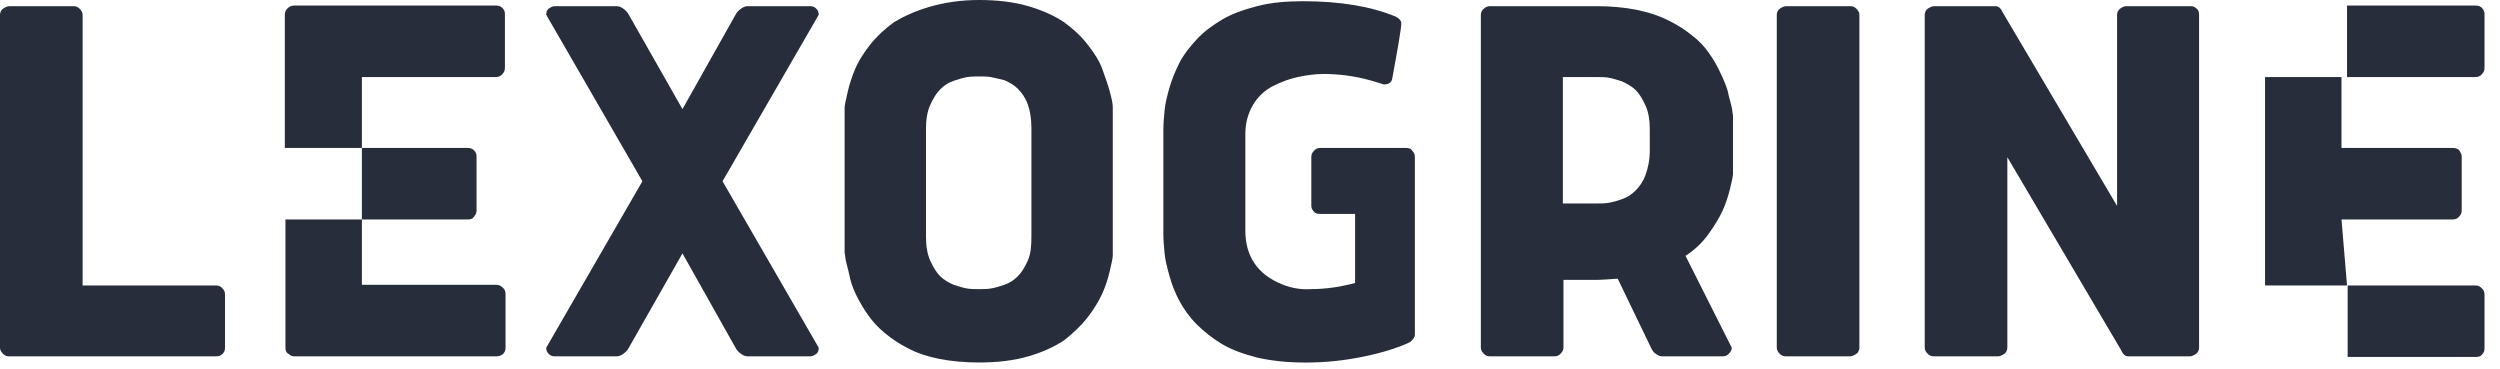 <svg width="156" height="23" viewBox="0 0 156 23" fill="none" xmlns="http://www.w3.org/2000/svg">
<path d="M13.464 22.236H0.577C0.423 22.236 0.308 22.197 0.192 22.082C0.077 21.966 0 21.851 0 21.697V0.923C0 0.769 0.077 0.616 0.192 0.539C0.308 0.462 0.462 0.385 0.577 0.385H4.578C4.732 0.385 4.847 0.423 4.963 0.539C5.078 0.654 5.155 0.769 5.155 0.923V17.812H13.464C13.618 17.812 13.772 17.85 13.888 18.004C14.003 18.119 14.041 18.235 14.041 18.389V21.697C14.041 21.851 14.003 21.966 13.888 22.082C13.772 22.197 13.618 22.236 13.464 22.236Z" fill="#282D3C"/>
<path d="M42.586 15.811L39.239 21.697C39.163 21.851 39.047 21.966 38.893 22.082C38.739 22.197 38.586 22.236 38.47 22.236H34.623C34.469 22.236 34.354 22.197 34.238 22.082C34.123 21.966 34.084 21.851 34.084 21.697L40.086 11.31L34.084 0.923C34.084 0.769 34.123 0.616 34.238 0.539C34.354 0.462 34.469 0.385 34.623 0.385H38.47C38.586 0.385 38.739 0.423 38.893 0.539C39.047 0.654 39.163 0.769 39.239 0.923L42.586 6.809L45.895 0.923C45.972 0.769 46.087 0.654 46.241 0.539C46.395 0.423 46.549 0.385 46.664 0.385H50.55C50.703 0.385 50.819 0.423 50.934 0.539C51.05 0.654 51.088 0.769 51.088 0.923L45.087 11.31L51.088 21.697C51.088 21.851 51.05 22.005 50.934 22.082C50.819 22.159 50.703 22.236 50.55 22.236H46.664C46.549 22.236 46.395 22.197 46.241 22.082C46.087 21.966 45.972 21.851 45.895 21.697L42.586 15.811Z" fill="#282D3C"/>
<path d="M58.013 0.423C58.936 0.154 59.975 0 61.09 0C62.206 0 63.245 0.115 64.168 0.385C65.091 0.654 65.822 1 66.399 1.385C66.976 1.808 67.476 2.27 67.861 2.77C68.246 3.27 68.592 3.77 68.784 4.309C68.977 4.847 69.13 5.27 69.246 5.694C69.361 6.117 69.438 6.463 69.438 6.694V7.078V15.503C69.438 15.619 69.438 15.734 69.438 15.927C69.438 16.119 69.361 16.427 69.246 16.927C69.13 17.427 68.977 17.889 68.784 18.312C68.592 18.735 68.284 19.273 67.861 19.812C67.438 20.351 66.938 20.812 66.399 21.235C65.822 21.62 65.091 21.966 64.168 22.236C63.245 22.505 62.206 22.62 61.09 22.62C60.206 22.62 59.359 22.543 58.59 22.39C57.82 22.236 57.166 22.005 56.666 21.735C56.128 21.466 55.666 21.159 55.204 20.774C54.781 20.428 54.435 20.043 54.166 19.658C53.896 19.273 53.666 18.889 53.473 18.504C53.281 18.119 53.127 17.735 53.05 17.388C52.973 17.042 52.896 16.696 52.819 16.427C52.742 16.157 52.742 15.927 52.704 15.773V15.542V7.155C52.704 7.04 52.704 6.925 52.704 6.732C52.704 6.578 52.781 6.232 52.896 5.732C53.012 5.232 53.166 4.77 53.358 4.309C53.55 3.847 53.858 3.347 54.281 2.808C54.704 2.27 55.204 1.808 55.782 1.385C56.358 1.039 57.089 0.692 58.013 0.423ZM61.821 4.809C61.59 4.77 61.36 4.77 61.09 4.77C60.821 4.77 60.629 4.77 60.359 4.809C60.129 4.847 59.859 4.924 59.513 5.04C59.167 5.155 58.898 5.347 58.667 5.578C58.436 5.809 58.243 6.117 58.051 6.54C57.859 6.963 57.782 7.463 57.782 8.04V14.773C57.782 15.35 57.859 15.85 58.051 16.273C58.243 16.696 58.436 17.004 58.667 17.235C58.898 17.465 59.167 17.619 59.513 17.773C59.859 17.889 60.129 17.965 60.359 18.004C60.59 18.042 60.821 18.042 61.09 18.042C61.36 18.042 61.552 18.042 61.821 18.004C62.052 17.965 62.321 17.889 62.668 17.773C63.014 17.658 63.283 17.465 63.514 17.235C63.745 17.004 63.937 16.696 64.129 16.273C64.322 15.85 64.36 15.35 64.36 14.773V8.002C64.36 7.425 64.283 6.925 64.129 6.501C63.976 6.078 63.745 5.771 63.514 5.54C63.283 5.309 63.014 5.155 62.668 5.001C62.321 4.924 62.052 4.847 61.821 4.809Z" fill="#282D3C"/>
<path d="M82.364 9.232H87.75C87.904 9.232 88.058 9.271 88.135 9.424C88.25 9.54 88.288 9.655 88.288 9.809V20.888C88.288 21.042 88.173 21.196 87.981 21.35C87.173 21.735 86.134 22.043 84.98 22.273C83.826 22.504 82.672 22.62 81.633 22.62H81.326C80.287 22.62 79.287 22.504 78.44 22.312C77.555 22.081 76.825 21.812 76.247 21.465C75.67 21.119 75.132 20.696 74.67 20.234C74.209 19.773 73.862 19.273 73.593 18.773C73.324 18.273 73.131 17.772 72.978 17.234C72.824 16.695 72.708 16.195 72.67 15.81C72.631 15.387 72.593 15.002 72.593 14.579V8.116C72.593 7.732 72.631 7.309 72.67 6.885C72.708 6.462 72.824 6.001 72.978 5.462C73.131 4.923 73.362 4.385 73.593 3.923C73.824 3.462 74.209 2.961 74.67 2.461C75.132 1.961 75.67 1.577 76.247 1.23C76.825 0.884 77.555 0.615 78.44 0.384C79.325 0.153 80.287 0.076 81.326 0.076C83.557 0.076 85.519 0.384 87.096 1.038C87.327 1.153 87.442 1.307 87.442 1.461C87.442 1.73 87.25 2.884 86.865 4.962C86.788 5.193 86.596 5.27 86.365 5.27L85.596 5.039C84.519 4.731 83.518 4.616 82.595 4.616C82.056 4.616 81.518 4.693 80.979 4.808C80.441 4.923 79.941 5.116 79.402 5.385C78.902 5.654 78.479 6.039 78.171 6.578C77.863 7.116 77.709 7.693 77.709 8.386V14.387C77.709 16.003 78.479 17.118 79.979 17.734C80.556 17.965 81.133 18.08 81.749 18.042C82.787 18.042 83.711 17.888 84.557 17.657V13.348H82.364C82.21 13.348 82.056 13.31 81.98 13.194C81.864 13.079 81.826 12.964 81.826 12.81V9.809C81.826 9.655 81.864 9.54 81.98 9.424C82.056 9.309 82.21 9.232 82.364 9.232Z" fill="#282D3C"/>
<path d="M103.023 21.697L100.945 17.389C100.368 17.427 99.945 17.465 99.676 17.465H97.56V21.697C97.56 21.851 97.483 21.966 97.368 22.082C97.252 22.197 97.137 22.236 96.983 22.236H92.982C92.828 22.236 92.713 22.197 92.597 22.082C92.482 21.966 92.405 21.851 92.405 21.697V0.923C92.405 0.769 92.482 0.616 92.597 0.539C92.713 0.423 92.867 0.385 92.982 0.385H99.637C100.522 0.385 101.369 0.462 102.138 0.616C102.907 0.769 103.561 1 104.1 1.27C104.638 1.539 105.139 1.847 105.562 2.193C106.023 2.539 106.37 2.924 106.639 3.308C106.908 3.693 107.139 4.078 107.331 4.501C107.524 4.886 107.678 5.27 107.793 5.617C107.87 5.963 107.947 6.271 108.024 6.54C108.101 6.809 108.101 7.04 108.139 7.194V7.771V10.464C108.139 10.541 108.139 10.695 108.139 10.849C108.139 11.002 108.062 11.31 107.947 11.81C107.832 12.272 107.678 12.734 107.485 13.157C107.293 13.58 106.985 14.08 106.6 14.619C106.216 15.157 105.716 15.619 105.177 15.965L108.062 21.697C108.062 21.851 107.985 21.966 107.87 22.082C107.755 22.197 107.639 22.236 107.485 22.236H103.715C103.6 22.236 103.484 22.197 103.331 22.082C103.177 22.005 103.1 21.851 103.023 21.697ZM99.637 4.809H97.522V12.695H99.637C99.907 12.695 100.137 12.695 100.368 12.657C100.599 12.618 100.907 12.541 101.215 12.426C101.561 12.31 101.83 12.118 102.061 11.887C102.292 11.656 102.523 11.349 102.677 10.925C102.83 10.502 102.946 10.002 102.946 9.425V8.079C102.946 7.502 102.869 7.002 102.677 6.578C102.484 6.155 102.292 5.848 102.061 5.617C101.83 5.386 101.522 5.232 101.215 5.078C100.868 4.963 100.599 4.886 100.368 4.847C100.137 4.809 99.907 4.809 99.637 4.809Z" fill="#282D3C"/>
<path d="M110.871 21.697V0.923C110.871 0.769 110.948 0.616 111.063 0.539C111.178 0.462 111.332 0.385 111.448 0.385H115.449C115.602 0.385 115.718 0.423 115.833 0.539C115.949 0.654 116.026 0.769 116.026 0.923V21.697C116.026 21.851 115.949 22.005 115.833 22.082C115.718 22.159 115.564 22.236 115.449 22.236H111.448C111.294 22.236 111.178 22.197 111.063 22.082C110.948 21.966 110.871 21.851 110.871 21.697Z" fill="#282D3C"/>
<path d="M137.222 0.923V21.697C137.222 21.851 137.145 22.005 137.03 22.082C136.915 22.159 136.761 22.236 136.645 22.236H132.798C132.606 22.236 132.452 22.082 132.337 21.813L125.258 9.81V21.697C125.258 21.851 125.181 22.005 125.066 22.082C124.95 22.159 124.797 22.236 124.681 22.236H120.68C120.526 22.236 120.411 22.197 120.296 22.082C120.18 21.966 120.103 21.851 120.103 21.697V0.923C120.103 0.769 120.18 0.616 120.296 0.539C120.411 0.462 120.565 0.385 120.68 0.385H124.527C124.72 0.385 124.874 0.539 124.989 0.808L132.106 12.849V0.923C132.106 0.769 132.183 0.616 132.298 0.539C132.414 0.462 132.529 0.385 132.683 0.385H136.684C136.838 0.385 136.953 0.423 137.069 0.539C137.184 0.616 137.222 0.769 137.222 0.923Z" fill="#282D3C"/>
<path d="M30.93 4.808C31.084 4.808 31.238 4.77 31.353 4.616C31.468 4.5 31.507 4.385 31.507 4.231V0.884C31.507 0.73 31.468 0.615 31.353 0.5C31.238 0.384 31.122 0.346 30.93 0.346H18.35C18.235 0.346 18.081 0.384 17.965 0.5C17.85 0.615 17.773 0.73 17.773 0.884V9.232H22.582V13.695H17.812V21.697C17.812 21.85 17.85 22.004 18.004 22.081C18.119 22.197 18.235 22.235 18.389 22.235H30.968C31.122 22.235 31.276 22.197 31.392 22.081C31.507 21.966 31.546 21.85 31.546 21.697V18.35C31.546 18.196 31.507 18.08 31.392 17.965C31.276 17.85 31.161 17.773 30.968 17.773H22.582V13.695H29.199C29.353 13.695 29.506 13.656 29.584 13.502C29.699 13.387 29.737 13.272 29.737 13.118V9.771C29.737 9.617 29.699 9.502 29.584 9.386C29.468 9.271 29.353 9.232 29.199 9.232H22.582V4.808H30.93Z" fill="#282D3C"/>
<path d="M154.496 17.811H146.494V22.274H154.496C154.649 22.274 154.803 22.235 154.88 22.12C154.996 22.004 155.034 21.889 155.034 21.735V18.388C155.034 18.234 154.996 18.119 154.88 18.003C154.765 17.888 154.649 17.811 154.496 17.811Z" fill="#282D3C"/>
<path d="M154.88 0.5C154.765 0.384 154.649 0.346 154.457 0.346H146.455V4.808H141.339V17.811H146.455L146.109 13.695H153.034C153.188 13.695 153.342 13.656 153.457 13.502C153.572 13.387 153.611 13.272 153.611 13.118V9.771C153.611 9.617 153.534 9.502 153.457 9.386C153.38 9.271 153.188 9.232 153.034 9.232H146.109V4.808H154.457C154.611 4.808 154.765 4.77 154.88 4.616C154.996 4.5 155.034 4.385 155.034 4.231V0.884C155.034 0.769 154.996 0.615 154.88 0.5Z" fill="#282D3C"/>
</svg>
